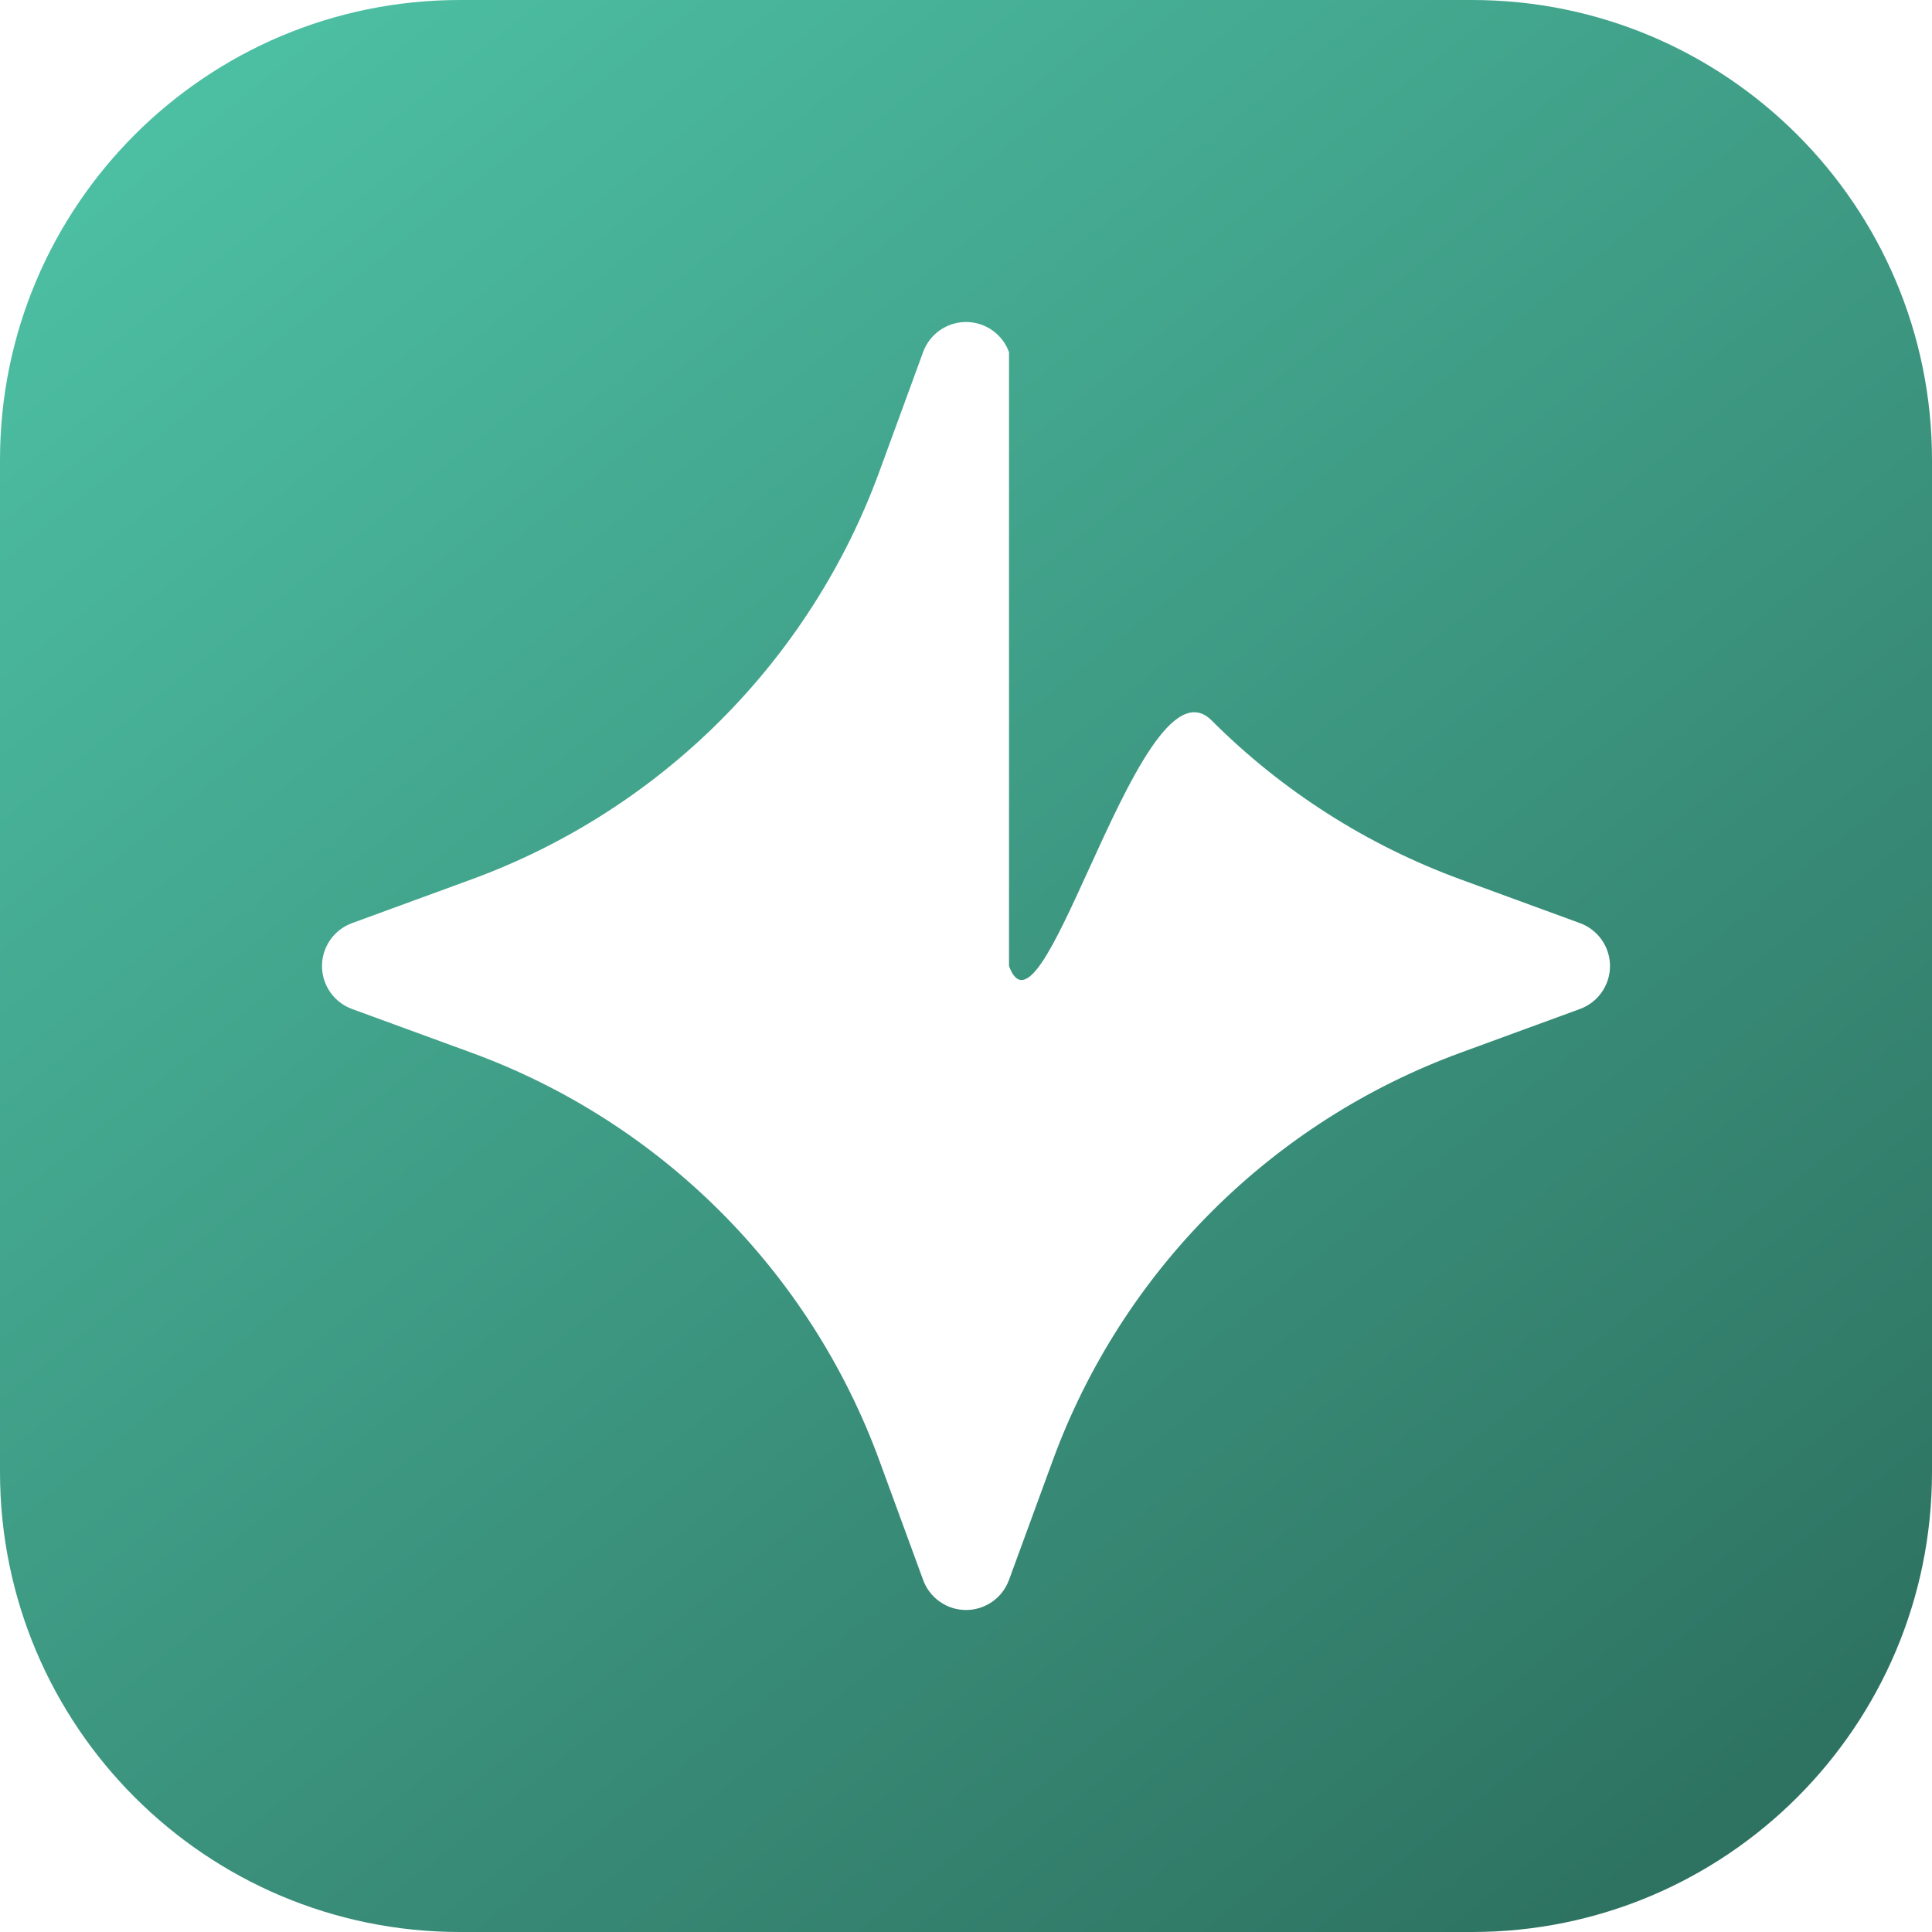 <svg width="84" height="84" viewBox="0 0 84 84" fill="none" xmlns="http://www.w3.org/2000/svg">
<path fill-rule="evenodd" clip-rule="evenodd" d="M20 0C8.954 0 0 8.954 0 20V64C0 75.046 8.954 84 20 84H64C75.046 84 84 75.046 84 64V20C84 8.954 75.046 0 64 0H20ZM40.862 14.36C40.528 14.594 40.274 14.925 40.135 15.309L38.235 20.498C36.746 24.566 34.387 28.261 31.324 31.324C28.261 34.387 24.566 36.746 20.498 38.235L15.309 40.135C14.925 40.274 14.594 40.528 14.36 40.862C14.126 41.196 14 41.594 14 42.002C14 42.41 14.126 42.808 14.36 43.142C14.594 43.476 14.925 43.73 15.309 43.87L20.498 45.769C24.566 47.258 28.261 49.617 31.324 52.68C34.387 55.743 36.746 59.438 38.235 63.506L40.135 68.691C40.274 69.075 40.528 69.406 40.862 69.64C41.196 69.874 41.594 70 42.002 70C42.41 70 42.808 69.874 43.142 69.64C43.476 69.406 43.73 69.075 43.87 68.691L45.769 63.506C47.258 59.438 49.617 55.743 52.68 52.68C55.743 49.617 59.438 47.258 63.506 45.769L68.691 43.87C69.075 43.73 69.406 43.476 69.64 43.142C69.874 42.808 70 42.41 70 42.002C70 41.594 69.874 41.196 69.64 40.862C69.406 40.528 69.075 40.274 68.691 40.135L63.506 38.235C59.438 36.746 55.743 34.387 52.68 31.324C51.038 29.682 49.054 34.035 47.336 37.803C45.848 41.066 44.561 43.89 43.87 42.002V15.309C43.73 14.925 43.476 14.594 43.142 14.36C42.808 14.126 42.41 14 42.002 14C41.594 14 41.196 14.126 40.862 14.36Z" fill="url(#paint0_linear_61_34)"/>
<defs>
<linearGradient id="paint0_linear_61_34" x1="0" y1="0" x2="84" y2="105" gradientUnits="userSpaceOnUse">
<stop stop-color="#4FC5A8"/>
<stop offset="1" stop-color="#265F51"/>
</linearGradient>
</defs>
</svg>
